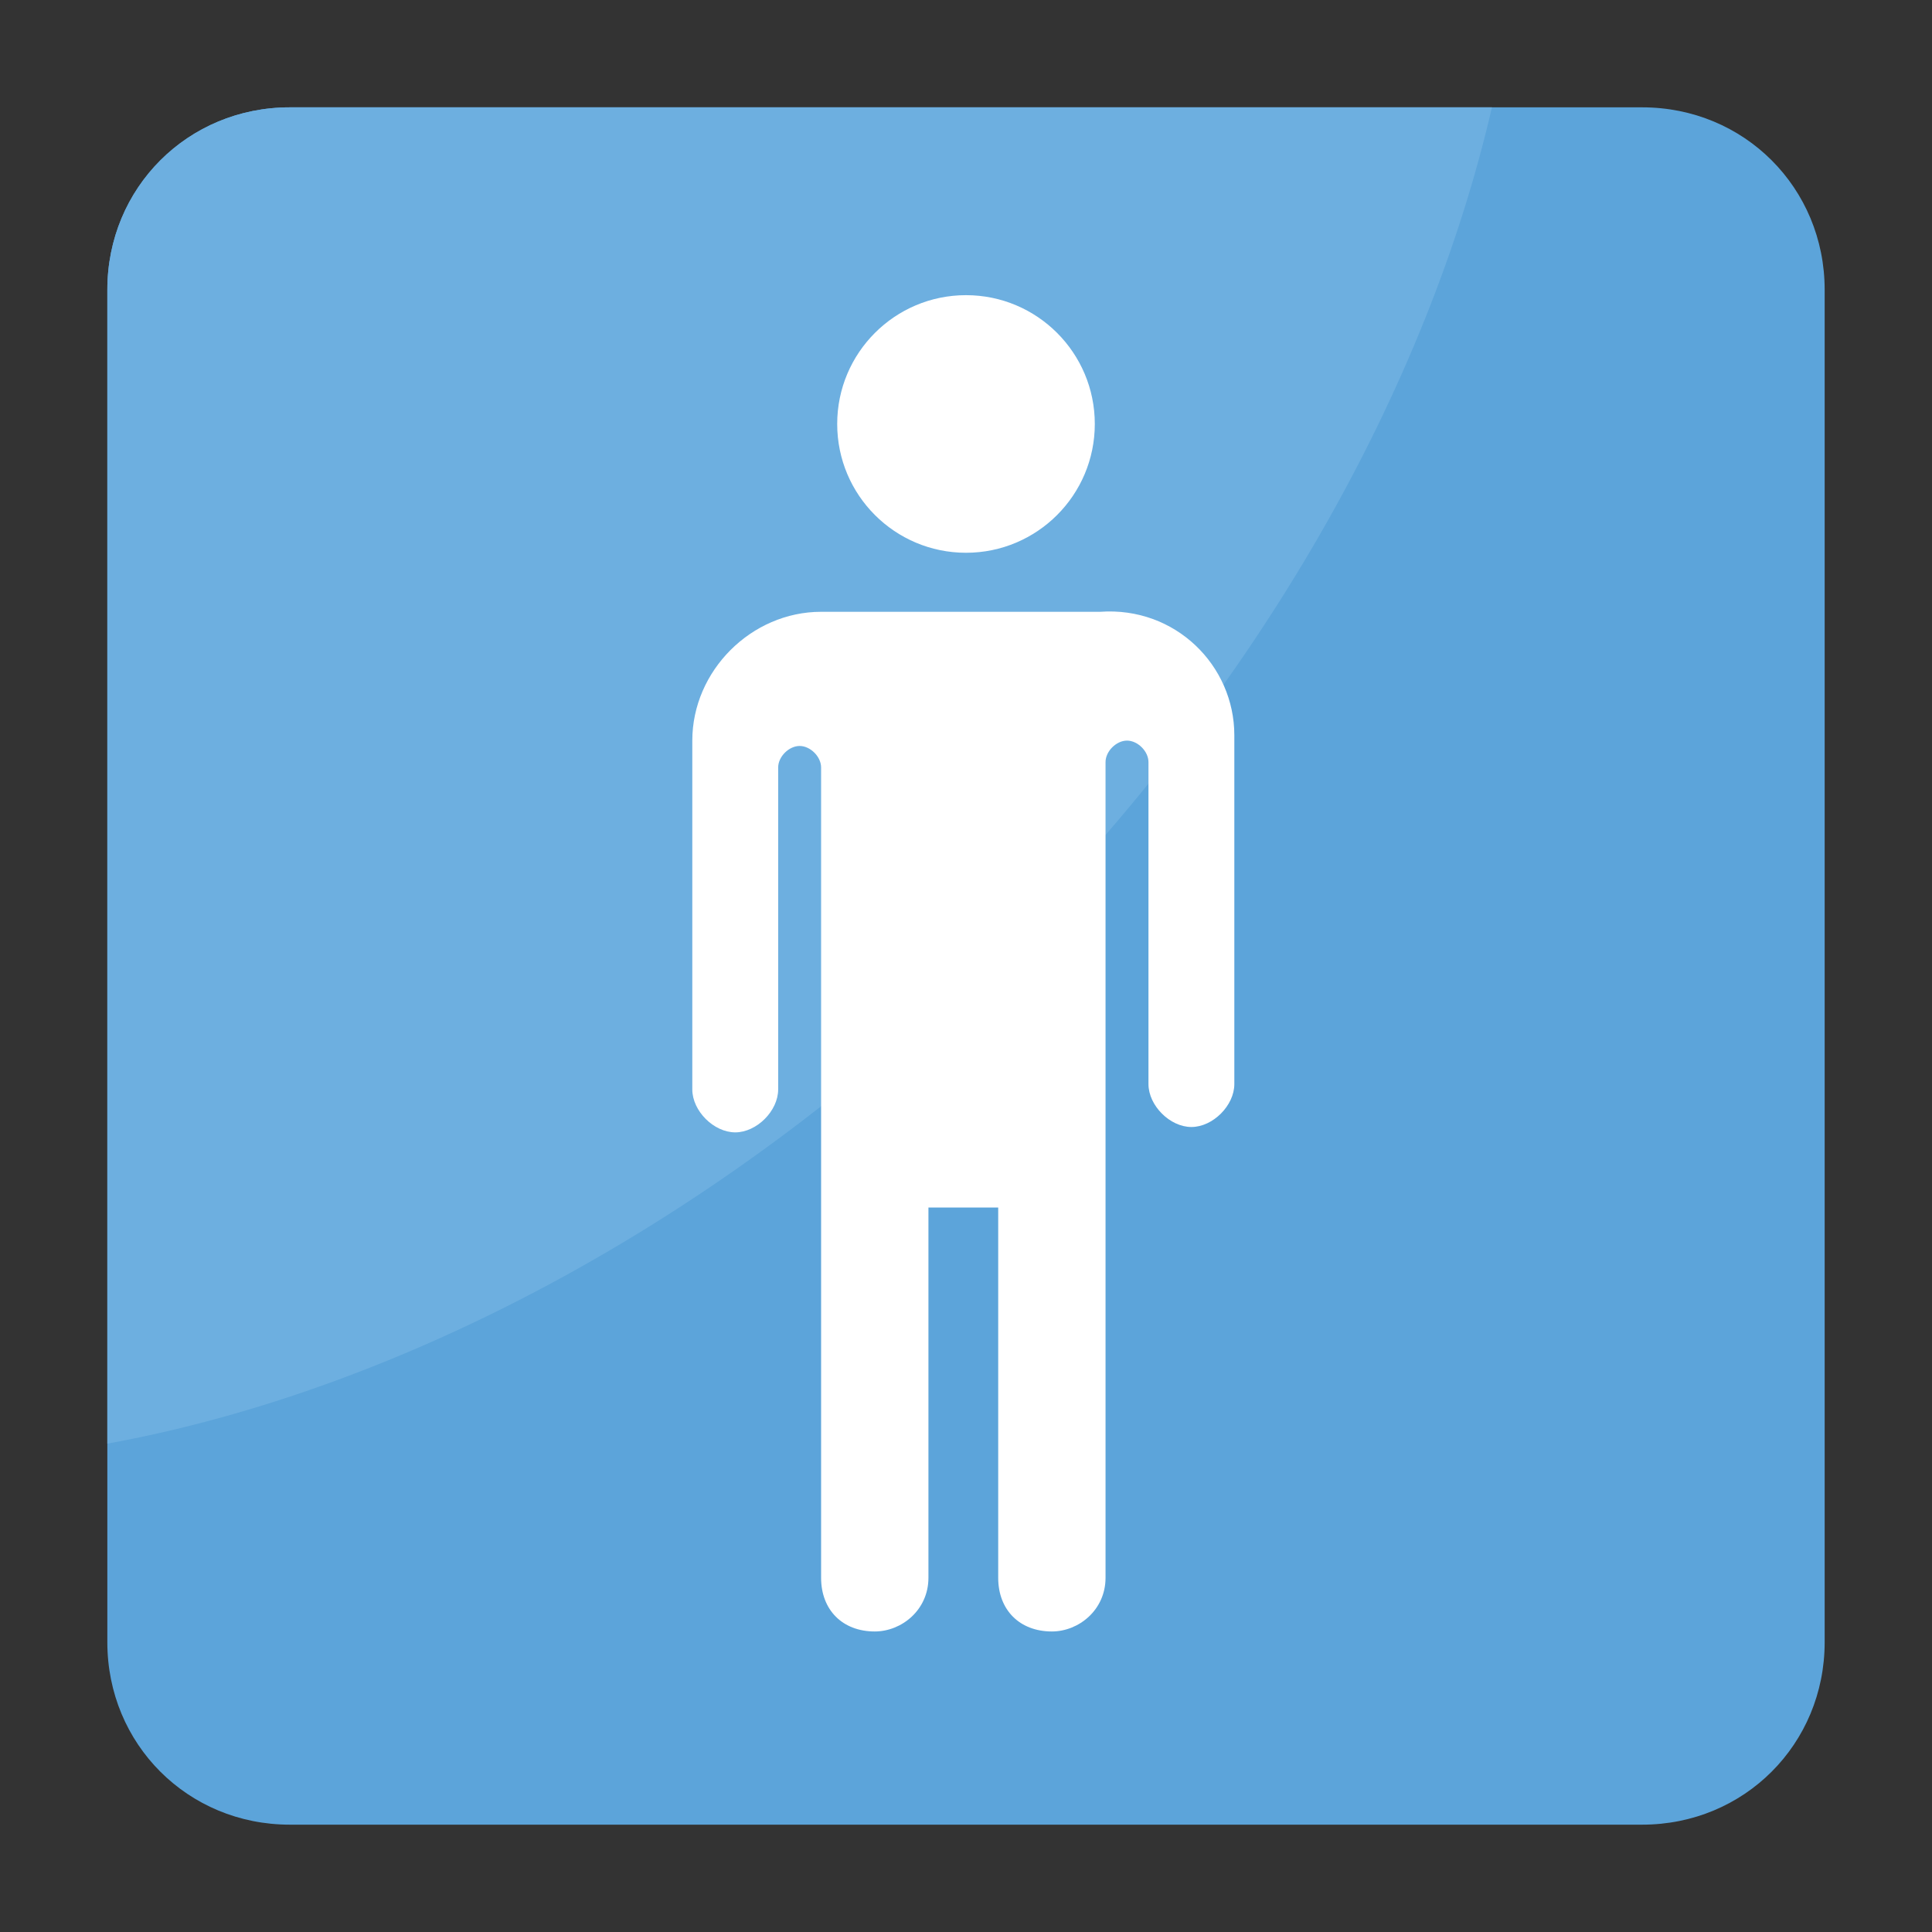 <?xml version="1.0" encoding="utf-8"?>
<!-- Generator: Adobe Illustrator 18.0.0, SVG Export Plug-In . SVG Version: 6.00 Build 0)  -->
<!DOCTYPE svg PUBLIC "-//W3C//DTD SVG 1.1//EN" "http://www.w3.org/Graphics/SVG/1.1/DTD/svg11.dtd">
<svg version="1.1" id="Layer_1" xmlns="http://www.w3.org/2000/svg" xmlns:xlink="http://www.w3.org/1999/xlink" x="0px" y="0px"
	 viewBox="0 0 36 36" enable-background="new 0 0 36 36" xml:space="preserve">
<rect x="0" y="0" width="36" height="36" fill="#333333" stroke="none"/>
<g>
	<g>
		<g>
			<g>
				<g>
					<g>
						<path fill="#5CA4DA" d="M30.6,34H5.4C3.5,34,2,32.5,2,30.6V5.4C2,3.5,3.5,2,5.4,2h25.2C32.5,2,34,3.5,34,5.4v25.2
							C34,32.5,32.5,34,30.6,34z"/>
					</g>
				</g>
			</g>
		</g>
		<g>
			<g>
				<g>
					<g>
						<path fill="#6DAFE0" d="M27.8,2c-1.2,5.2-4.3,10.8-9.1,15.6C13.6,22.7,7.5,25.9,2,26.9V5.4C2,3.5,3.5,2,5.4,2H27.8z"/>
					</g>
				</g>
			</g>
		</g>
	</g>
	<g>
		<g>
			<g>
				<g>
					<g>
						<g>
							<g>
								<path fill="#FFFFFF" d="M23,13.7v6.5c0,0.4-0.4,0.8-0.8,0.8c-0.4,0-0.8-0.4-0.8-0.8v-6c0-0.2-0.2-0.4-0.4-0.4
									c-0.2,0-0.4,0.2-0.4,0.4v15.2c0,0.6-0.5,1-1,1c-0.6,0-1-0.4-1-1v-6.9h-1.3v6.9c0,0.6-0.5,1-1,1c-0.6,0-1-0.4-1-1V14.3
									c0-0.2-0.2-0.4-0.4-0.4c-0.2,0-0.4,0.2-0.4,0.4v6c0,0.4-0.4,0.8-0.8,0.8c-0.4,0-0.8-0.4-0.8-0.8v-6.5c0-1.3,1.1-2.4,2.4-2.4
									h5.2C21.9,11.3,23,12.4,23,13.7z"/>
							</g>
						</g>
					</g>
				</g>
			</g>
		</g>
		<g>
			<g>
				<g>
					<g>
						<circle fill="#FFFFFF" cx="18" cy="7.9" r="2.4"/>
					</g>
				</g>
			</g>
		</g>
	</g>
</g>
</svg>
